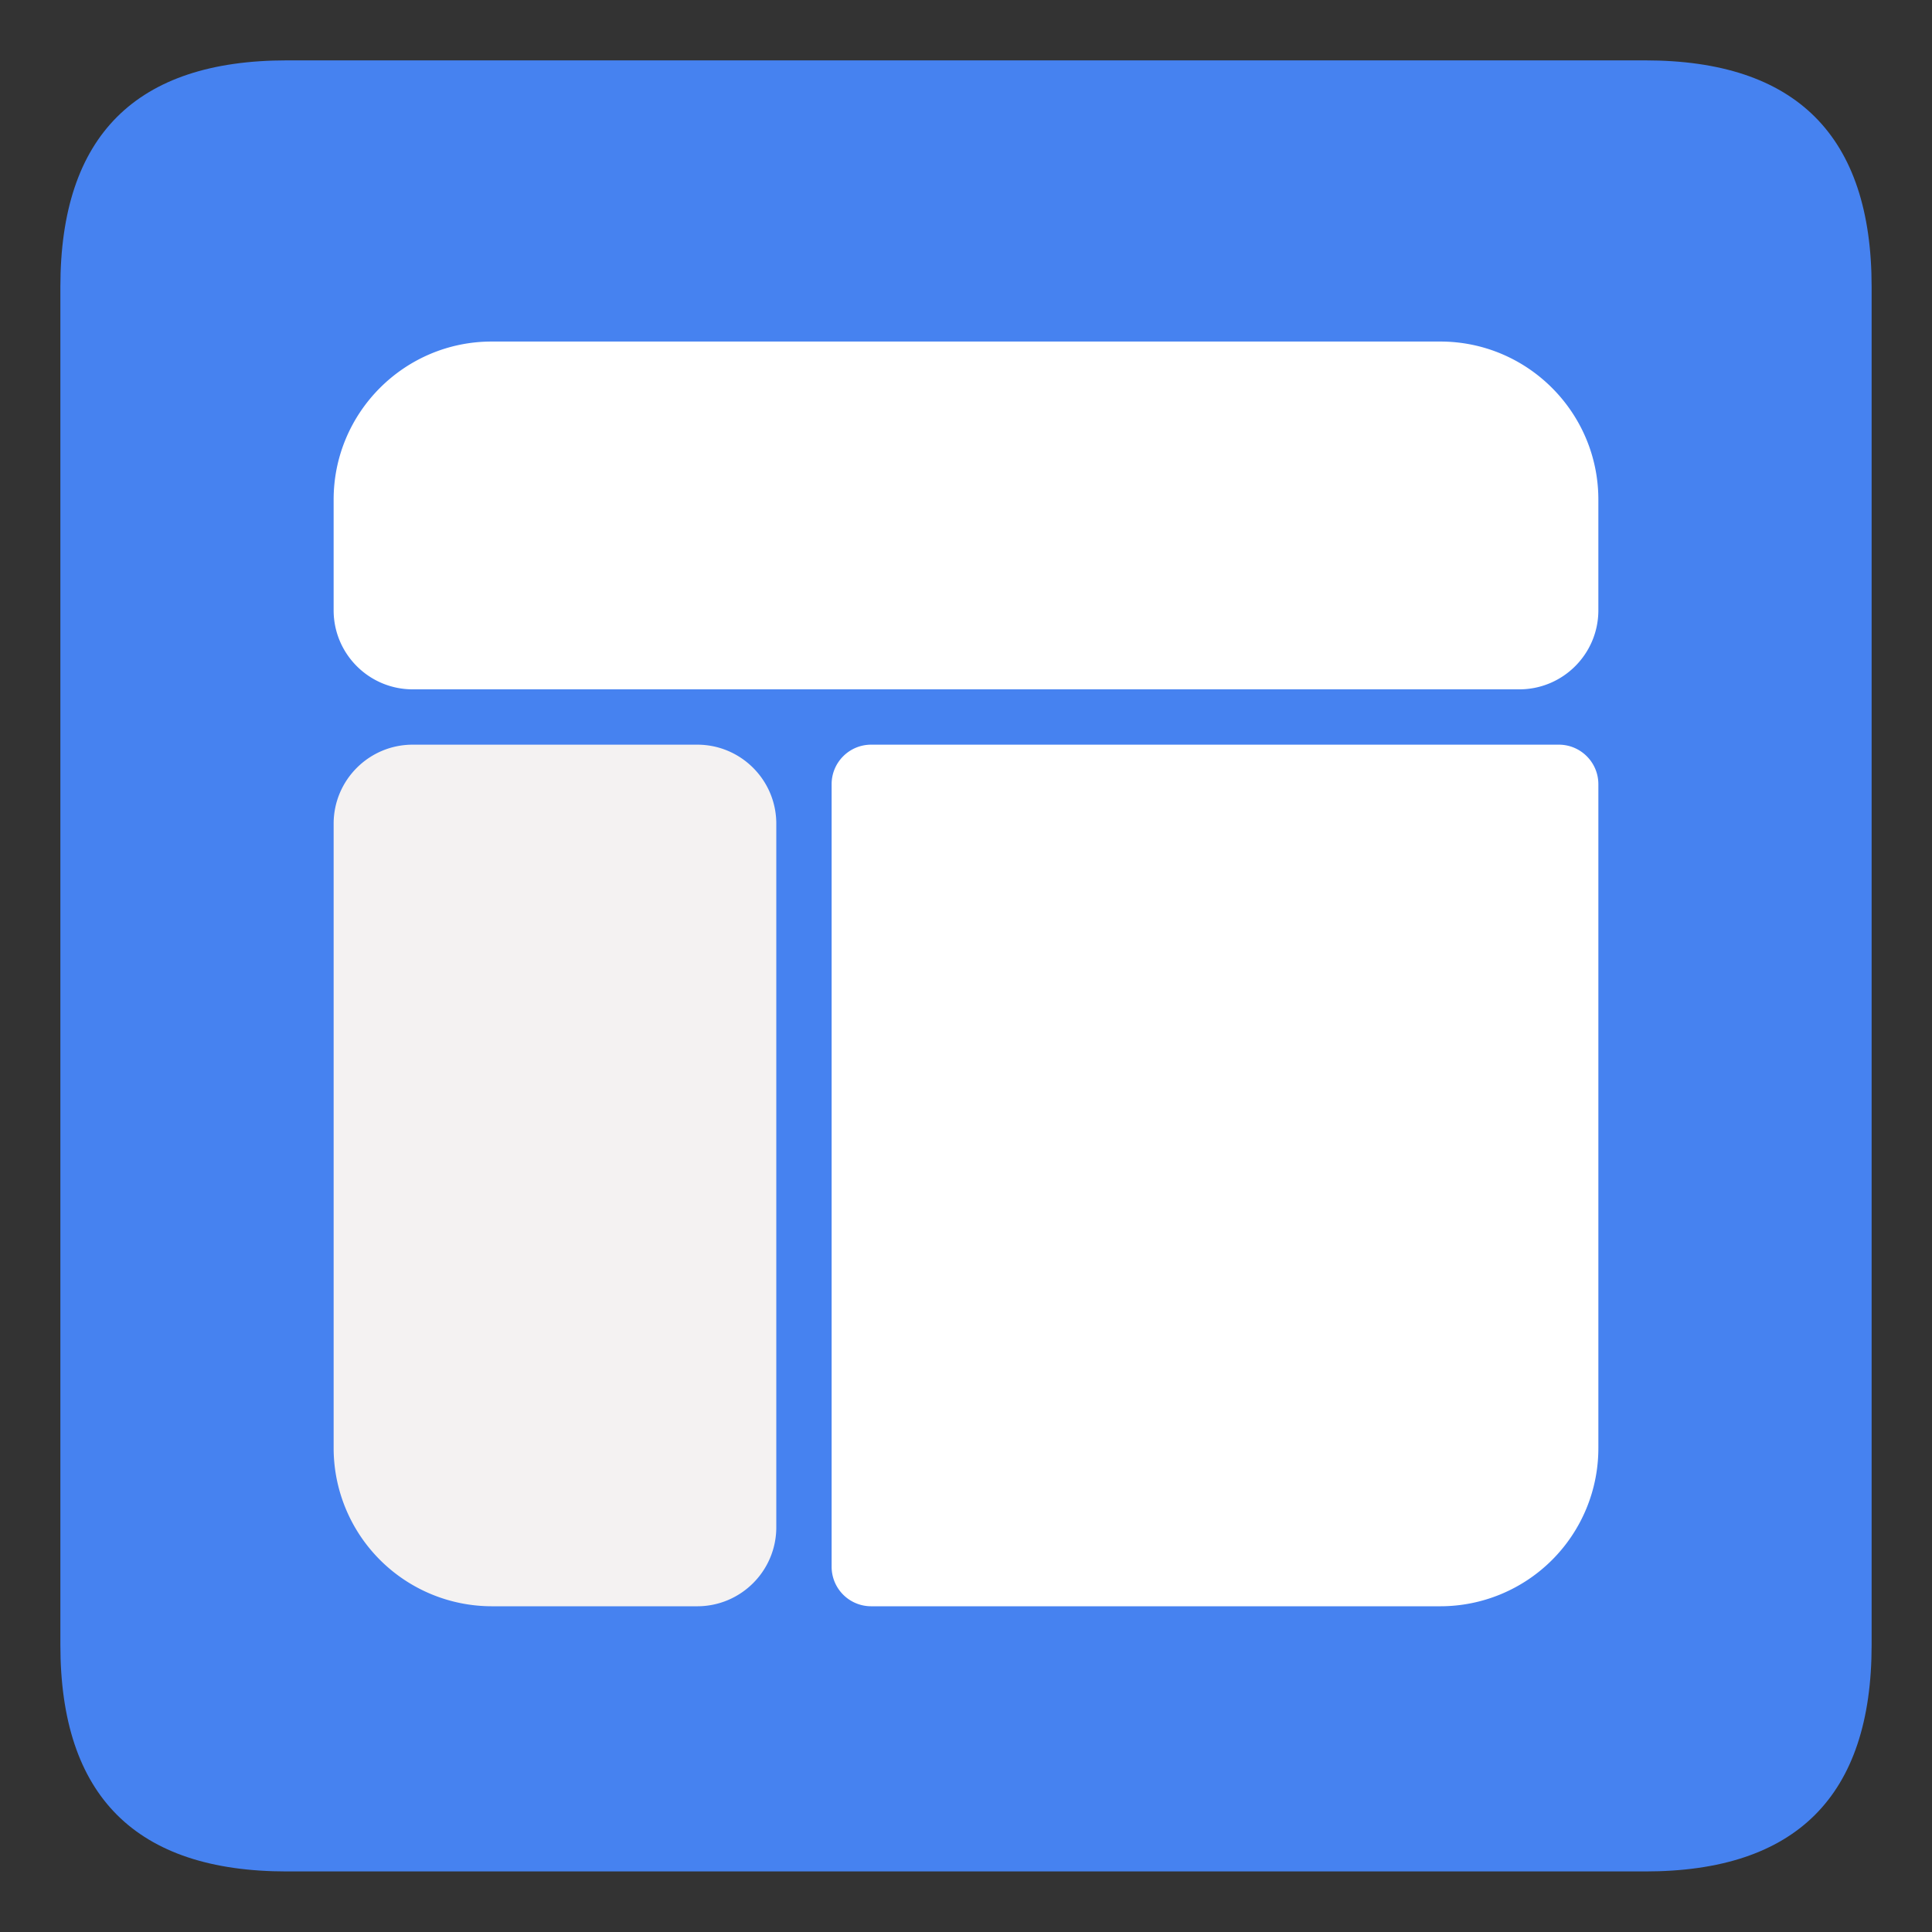 <?xml version="1.0" standalone="no"?><!DOCTYPE svg PUBLIC "-//W3C//DTD SVG 1.1//EN" "http://www.w3.org/Graphics/SVG/1.1/DTD/svg11.dtd"><svg t="1735223217369" class="icon" viewBox="0 0 1024 1024" version="1.1" xmlns="http://www.w3.org/2000/svg" p-id="1977" xmlns:xlink="http://www.w3.org/1999/xlink" width="200" height="200"><rect x="0" y="0" width="1024" height="1024" fill="#333333" stroke="none"/><path d="M32 32m120 0l720 0q120 0 120 120l0 719.9q0 120-120 120l-720 0q-120 0-120-120l0-719.9q0-120 120-120Z" fill="#4682f0" p-id="1978"></path><path d="M847.166 415.64v351.924a83.791 83.791 0 0 1-83.791 83.791h-301.649a20.948 20.948 0 0 1-20.948-20.948V415.64c0-11.563 9.385-20.948 20.948-20.948h364.493c11.563 0 20.948 9.385 20.948 20.948z m-41.896-50.275h-586.54c-23.126 0-41.896-18.769-41.896-41.896v-58.654c0-46.219 37.572-83.791 83.791-83.791h502.749c46.219 0 83.791 37.572 83.791 83.791v58.654c0 23.126-18.769 41.896-41.896 41.896z" fill="#ffffff" p-id="1979"></path><path d="M369.555 851.355H260.626a83.892 83.892 0 0 1-83.791-83.791V436.588c0-23.126 18.769-41.896 41.896-41.896h150.825c23.126 0 41.896 18.769 41.896 41.896v372.872c0 23.126-18.769 41.896-41.896 41.896z" fill="#f4f2f2" p-id="1980"></path></svg>
